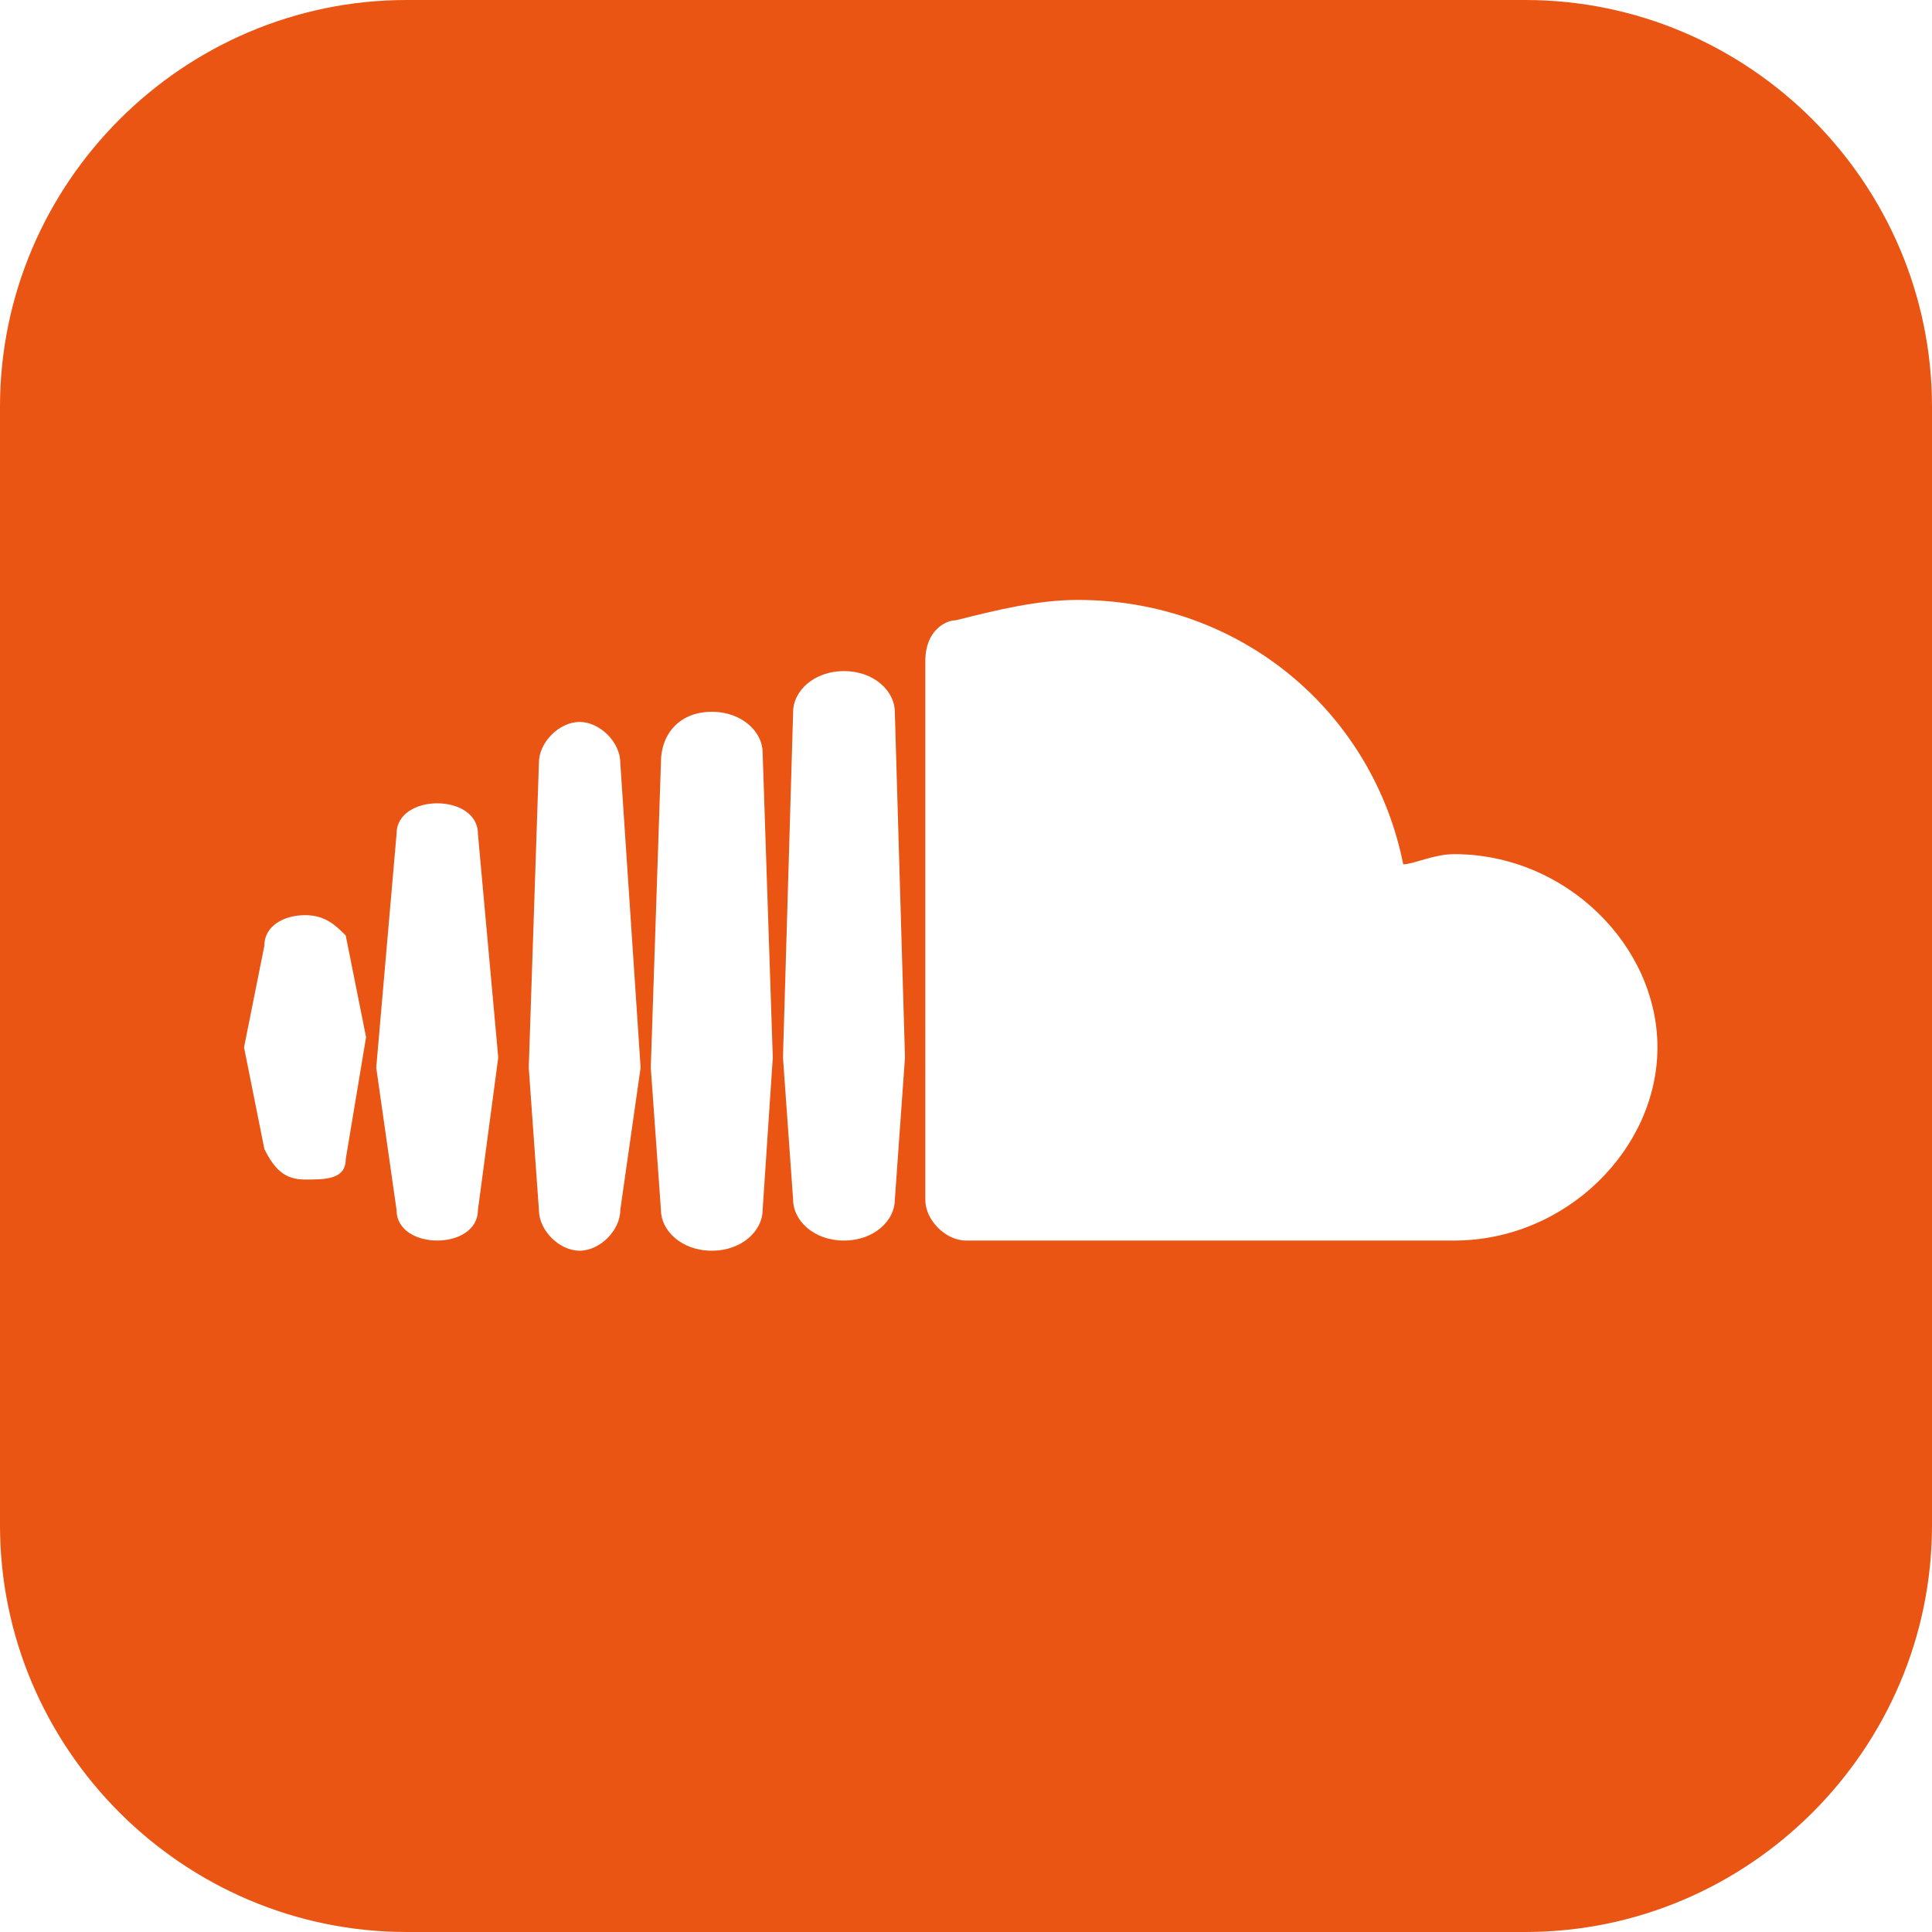 <?xml version="1.0" encoding="utf-8"?>
<!-- Generator: Adobe Illustrator 19.1.0, SVG Export Plug-In . SVG Version: 6.00 Build 0)  -->
<!DOCTYPE svg PUBLIC "-//W3C//DTD SVG 1.1//EN" "http://www.w3.org/Graphics/SVG/1.1/DTD/svg11.dtd">
<svg version="1.1" id="レイヤー_1" xmlns="http://www.w3.org/2000/svg" xmlns:xlink="http://www.w3.org/1999/xlink" x="0px"
	 y="0px" viewBox="0 0 19 19" enable-background="new 0 0 19 19" xml:space="preserve">
<path fill="#EA5514" d="M15,0H4C1.8,0,0,1.8,0,4v11c0,2.2,1.8,4,4,4h11c2.2,0,4-1.8,4-4V4C19,1.8,17.2,0,15,0z M3.4,11.4
	c0,0.2-0.2,0.2-0.4,0.2c-0.2,0-0.3-0.1-0.4-0.3l-0.2-1l0.2-1c0-0.2,0.2-0.3,0.4-0.3c0.2,0,0.3,0.1,0.4,0.2l0.2,1L3.4,11.4z
	 M4.7,11.9c0,0.2-0.2,0.3-0.4,0.3c-0.2,0-0.4-0.1-0.4-0.3l-0.2-1.4l0.2-2.3c0-0.2,0.2-0.3,0.4-0.3c0.2,0,0.4,0.1,0.4,0.3l0.2,2.2
	L4.7,11.9z M6.1,11.9c0,0.2-0.2,0.4-0.4,0.4c-0.2,0-0.4-0.2-0.4-0.4l-0.1-1.4l0.1-3c0-0.2,0.2-0.4,0.4-0.4c0.2,0,0.4,0.2,0.4,0.4
	l0.2,3L6.1,11.9z M7.5,11.9c0,0.2-0.2,0.4-0.5,0.4c-0.3,0-0.5-0.2-0.5-0.4l-0.1-1.4l0.1-3C6.5,7.2,6.7,7,7,7c0.3,0,0.5,0.2,0.5,0.4
	l0.1,3L7.5,11.9z M8.8,11.8c0,0.2-0.2,0.4-0.5,0.4c-0.3,0-0.5-0.2-0.5-0.4c-0.1-1.4-0.1-1.4-0.1-1.4L7.8,7c0-0.2,0.2-0.4,0.5-0.4
	c0.3,0,0.5,0.2,0.5,0.4l0.1,3.4L8.8,11.8z M14.3,12.2c-4,0-4.7,0-4.8,0l0,0c-0.2,0-0.4-0.2-0.4-0.4V6.5c0-0.3,0.2-0.4,0.3-0.4
	c0.4-0.1,0.8-0.2,1.2-0.2c1.6,0,2.9,1.1,3.2,2.6c0.1,0,0.3-0.1,0.5-0.1c1.1,0,2,0.9,2,1.9S15.4,12.2,14.3,12.2z"/>
</svg>

